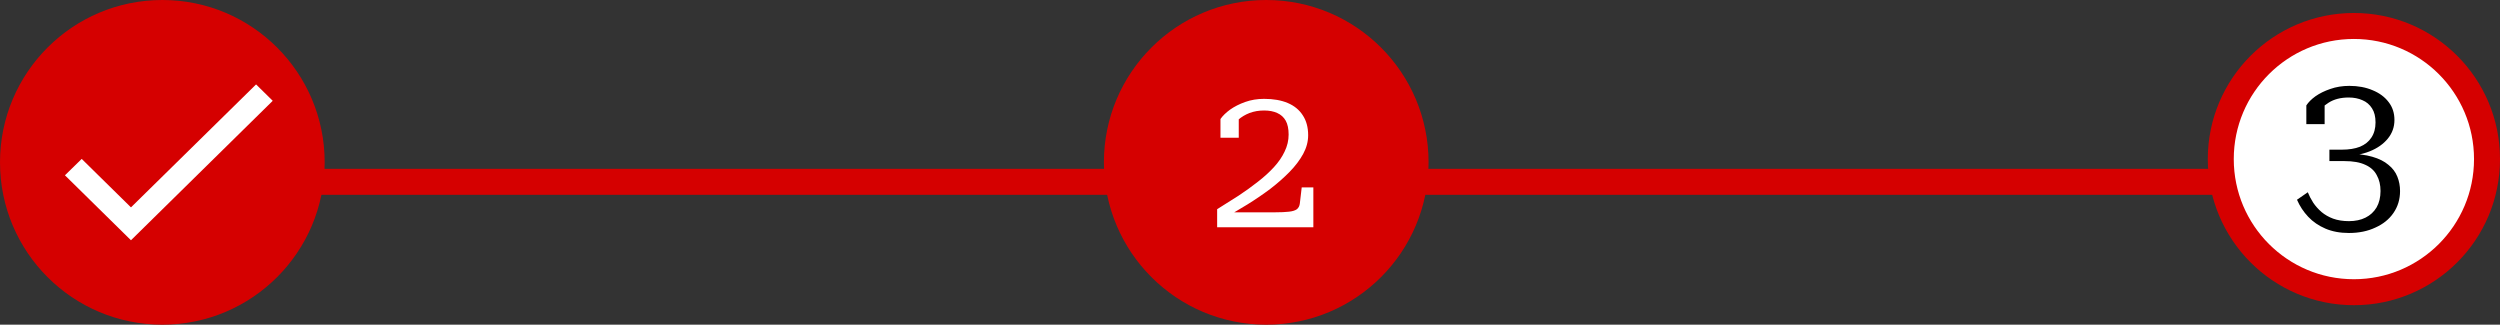 <svg width="385" height="50" viewBox="0 0 385 50" fill="none" xmlns="http://www.w3.org/2000/svg">
<rect x="0" y="0" width="385" height="50" fill="#333333" stroke="none"/>
<line x1="33" y1="28" x2="201" y2="28" stroke="#D50000" stroke-width="4"/>
<line x1="212" y1="28" x2="383" y2="28" stroke="#D50000" stroke-width="4"/>
<circle cx="25" cy="25" r="23" fill="#D50000" stroke="#D50000" stroke-width="4"/>
<circle cx="195" cy="25" r="23" fill="#D50000" stroke="#D50000" stroke-width="4"/>
<path d="M383 24.5C383 35.822 373.822 45 362.5 45C351.178 45 342 35.822 342 24.5C342 13.178 351.178 4 362.5 4C373.822 4 383 13.178 383 24.5Z" fill="white" stroke="#D50000" stroke-width="4"/>
<path d="M196.368 32.696C197.243 32.696 197.957 32.664 198.512 32.6C199.067 32.536 199.472 32.408 199.728 32.216C199.984 32.003 200.133 31.704 200.176 31.32L200.464 28.856H202.256V35H187.44V32.216C188.571 31.512 189.669 30.819 190.736 30.136C191.803 29.432 192.795 28.717 193.712 27.992C194.651 27.267 195.472 26.52 196.176 25.752C196.901 24.963 197.456 24.152 197.84 23.32C198.245 22.488 198.448 21.624 198.448 20.728C198.448 19.832 198.299 19.117 198 18.584C197.701 18.051 197.264 17.656 196.688 17.4C196.133 17.144 195.461 17.016 194.672 17.016C193.861 17.016 193.115 17.144 192.432 17.4C191.771 17.656 191.184 18.008 190.672 18.456C190.16 18.883 189.744 19.352 189.424 19.864C189.445 19.565 189.488 19.299 189.552 19.064C189.637 18.829 189.733 18.627 189.84 18.456C189.947 18.264 190.075 18.115 190.224 18.008C190.395 17.88 190.576 17.805 190.768 17.784V21.208H187.952V18.328C188.293 17.837 188.784 17.357 189.424 16.888C190.085 16.419 190.864 16.024 191.76 15.704C192.656 15.384 193.627 15.224 194.672 15.224C196.101 15.224 197.317 15.437 198.32 15.864C199.323 16.291 200.091 16.92 200.624 17.752C201.179 18.584 201.456 19.608 201.456 20.824C201.456 21.805 201.2 22.765 200.688 23.704C200.176 24.643 199.483 25.56 198.608 26.456C197.733 27.352 196.741 28.227 195.632 29.08C194.523 29.912 193.349 30.712 192.112 31.48C190.896 32.227 189.691 32.931 188.496 33.592C188.453 33.549 188.421 33.475 188.4 33.368C188.4 33.24 188.4 33.112 188.4 32.984C188.421 32.856 188.443 32.76 188.464 32.696H196.368Z" fill="white"/>
<path d="M361.512 23.688C363.027 23.688 364.296 23.837 365.32 24.136C366.365 24.435 367.197 24.851 367.816 25.384C368.456 25.896 368.915 26.504 369.192 27.208C369.469 27.891 369.608 28.627 369.608 29.416C369.608 30.696 369.267 31.827 368.584 32.808C367.923 33.768 366.995 34.515 365.8 35.048C364.627 35.603 363.272 35.88 361.736 35.88C360.371 35.88 359.165 35.656 358.12 35.208C357.075 34.76 356.189 34.152 355.464 33.384C354.739 32.616 354.163 31.741 353.736 30.76L355.4 29.608C355.613 30.141 355.891 30.675 356.232 31.208C356.573 31.72 357 32.2 357.512 32.648C358.024 33.075 358.621 33.416 359.304 33.672C360.008 33.928 360.819 34.056 361.736 34.056C362.717 34.056 363.571 33.875 364.296 33.512C365.021 33.149 365.587 32.627 365.992 31.944C366.397 31.24 366.6 30.397 366.6 29.416C366.6 28.477 366.408 27.667 366.024 26.984C365.661 26.28 365.075 25.747 364.264 25.384C363.453 25 362.376 24.808 361.032 24.808H358.728V23.048H360.648C361.736 23.048 362.664 22.899 363.432 22.6C364.2 22.28 364.787 21.811 365.192 21.192C365.619 20.552 365.832 19.773 365.832 18.856C365.832 17.96 365.651 17.235 365.288 16.68C364.925 16.104 364.435 15.688 363.816 15.432C363.197 15.155 362.493 15.016 361.704 15.016C360.467 15.016 359.432 15.283 358.6 15.816C357.789 16.328 357.139 16.968 356.648 17.736C356.669 17.437 356.712 17.171 356.776 16.936C356.861 16.68 356.957 16.467 357.064 16.296C357.171 16.125 357.299 15.987 357.448 15.88C357.619 15.773 357.8 15.709 357.992 15.688V19.112H355.176V16.232C355.496 15.741 355.965 15.272 356.584 14.824C357.224 14.376 357.981 14.003 358.856 13.704C359.752 13.384 360.733 13.224 361.8 13.224C363.144 13.224 364.339 13.448 365.384 13.896C366.429 14.323 367.251 14.931 367.848 15.72C368.445 16.488 368.744 17.405 368.744 18.472C368.744 19.56 368.403 20.52 367.72 21.352C367.037 22.184 366.109 22.835 364.936 23.304C363.763 23.773 362.429 24.008 360.936 24.008L362.12 23.432V24.264L361.512 23.688Z" fill="black"/>
<path d="M20.169 31.935L12.583 24.472L10 26.995L20.169 37L42 15.524L39.435 13L20.169 31.935Z" fill="white"/>
</svg>
